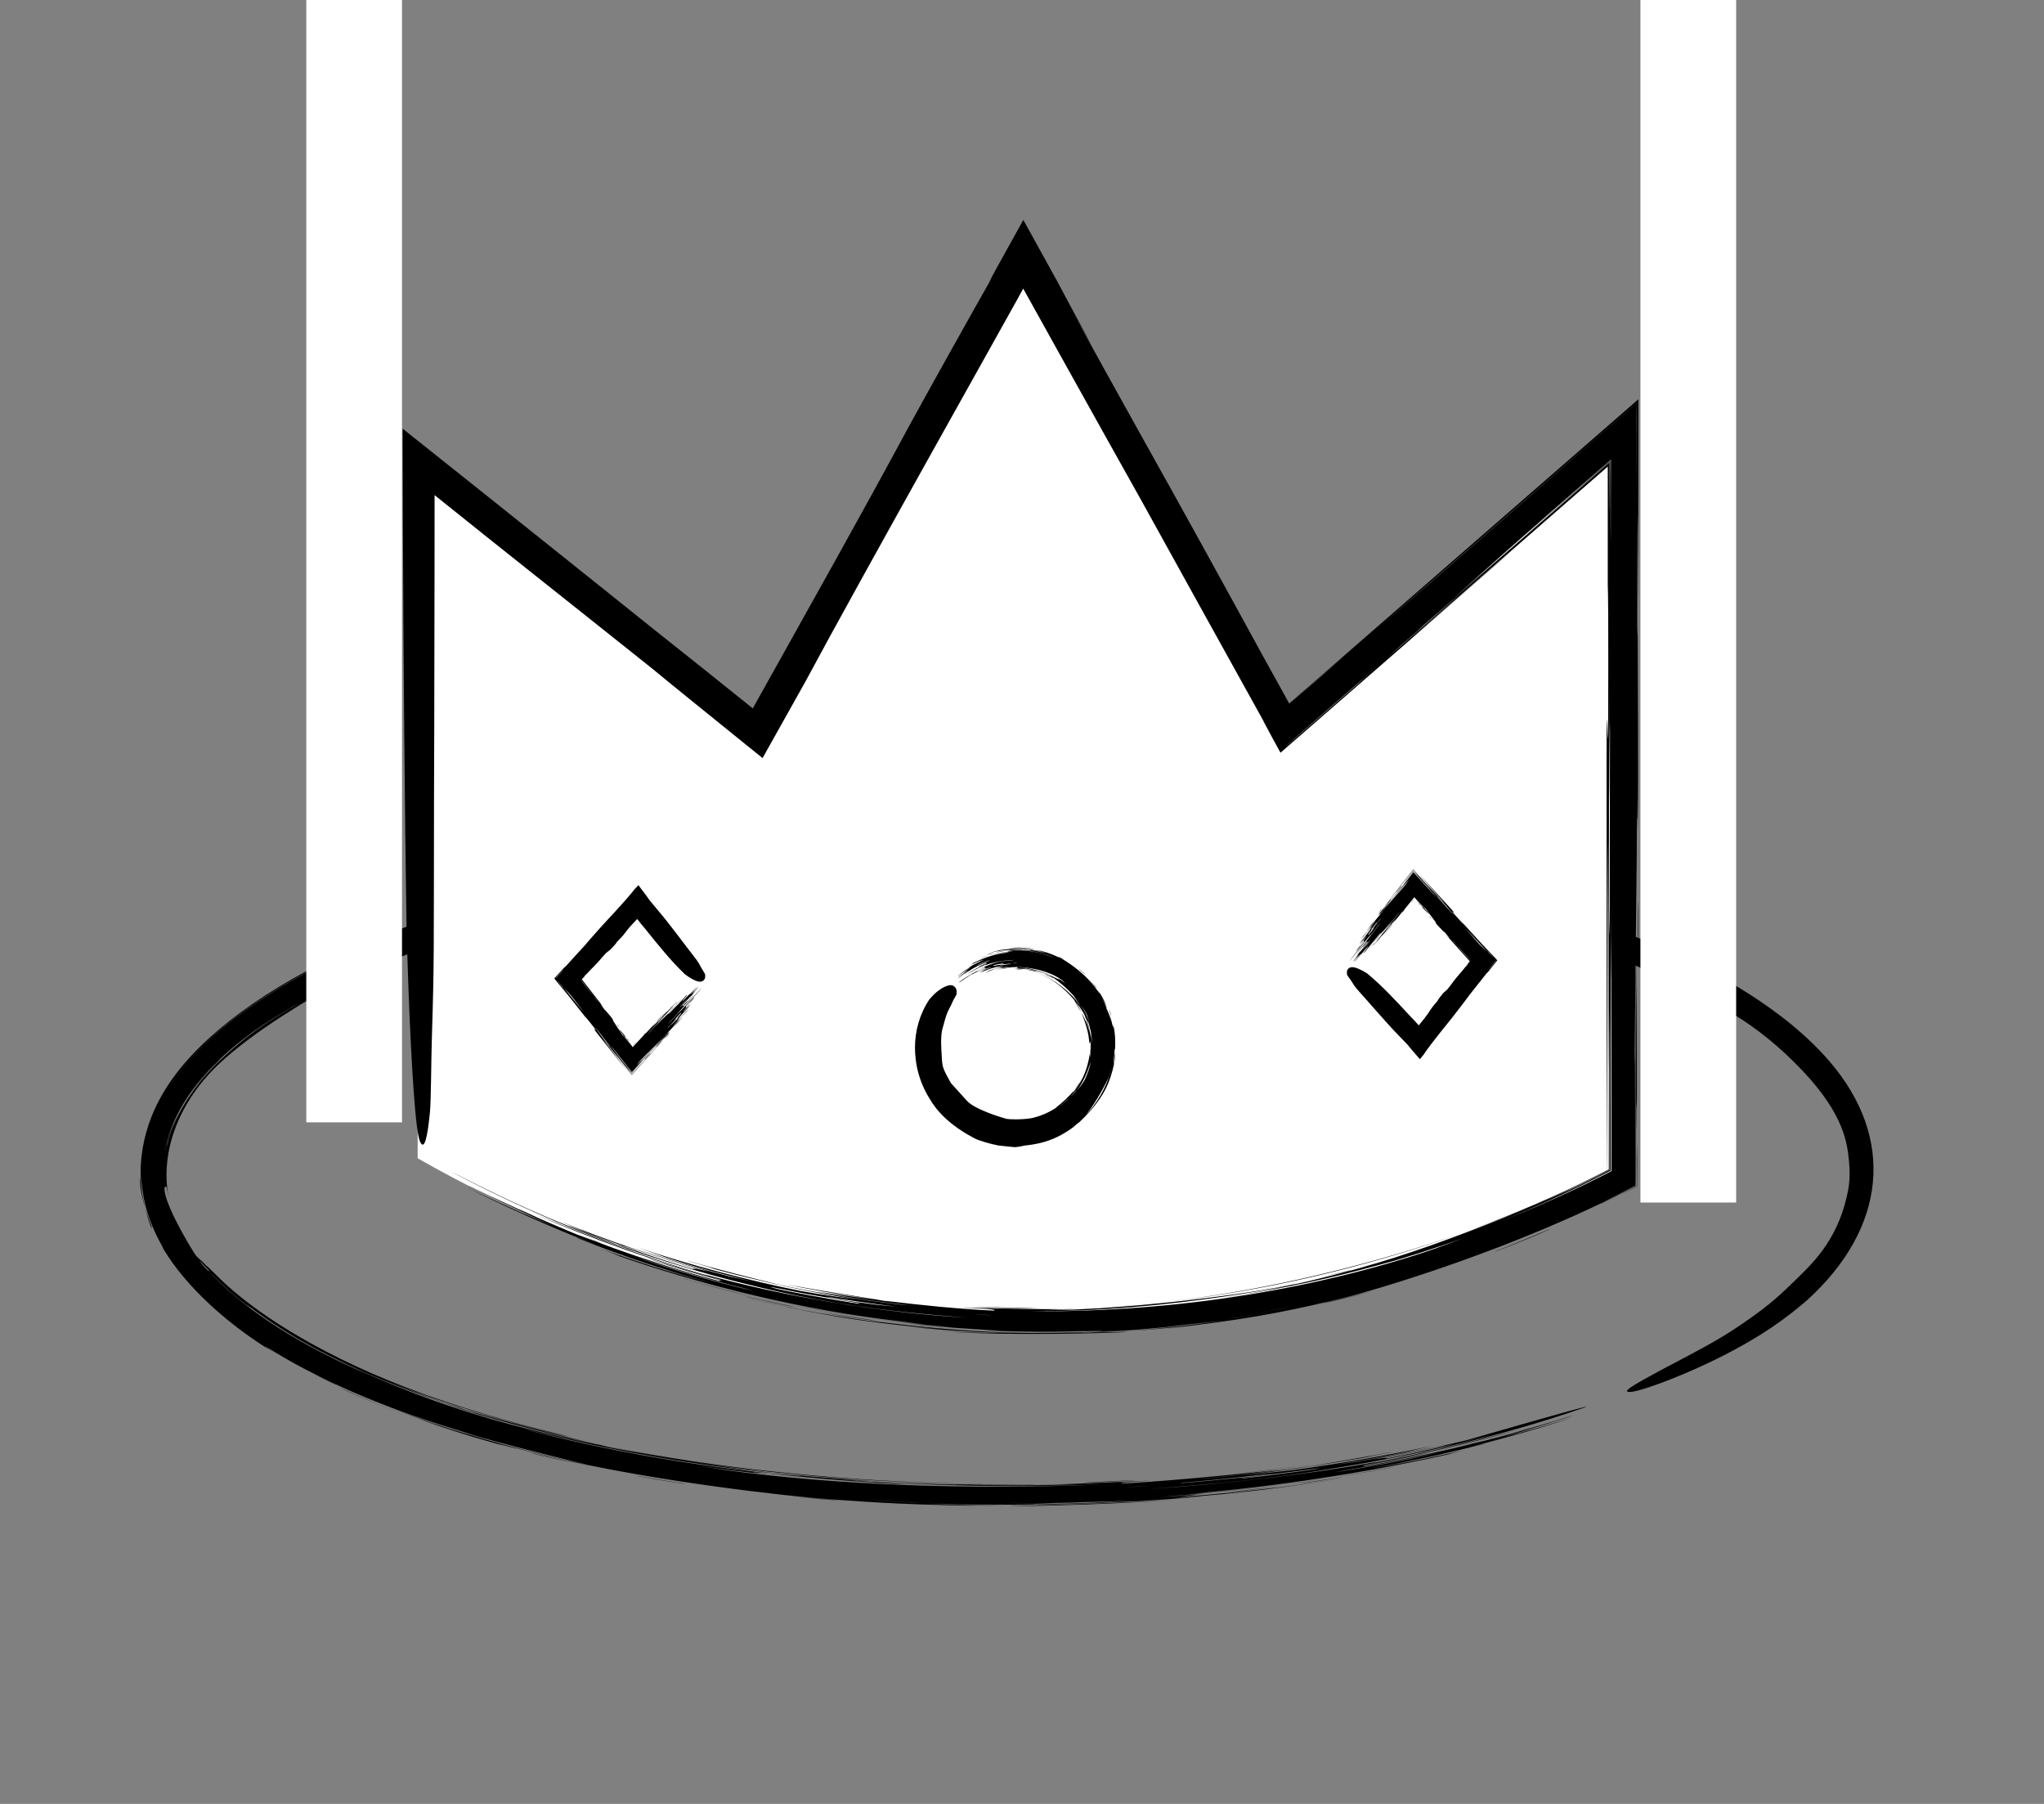 <?xml version="1.0" encoding="UTF-8" standalone="no"?>
<svg
   xmlns:dc="http://purl.org/dc/elements/1.1/"
   xmlns:cc="http://creativecommons.org/ns#"
   xmlns:rdf="http://www.w3.org/1999/02/22-rdf-syntax-ns#"
   xmlns:svg="http://www.w3.org/2000/svg"
   xmlns="http://www.w3.org/2000/svg"
   id="svg4292"
   version="1.1"
   viewBox="0 0 170 150"
   height="150pt"
   width="170pt">
  <rect x="0" y="0" width="170" height="150" fill="#808080" stroke="none"/>
  <defs
     id="defs4294">
    <clipPath
       id="clip1">
      <path
         id="path4297"
         d="m 49,521 14,0 0,17 -14,0 z m 0,0" />
    </clipPath>
    <clipPath
       id="clip2">
      <path
         id="path4300"
         d="m 63.906,538.617 -15.684,-0.547 0.633,-18.16 15.688,0.551 z m 0,0" />
    </clipPath>
    <clipPath
       id="clip3">
      <path
         id="path4303"
         d="m 115,519 14,0 0,17 -14,0 z m 0,0" />
    </clipPath>
    <clipPath
       id="clip4">
      <path
         id="path4306"
         d="m 113.223,518.961 15.684,-0.551 0.637,18.16 -15.688,0.547 z m 0,0" />
    </clipPath>
  </defs>
  <g
     transform="translate(-3.565,-447.674)"
     id="surface188063">
    <path
       id="path4311"
       d="m 111.598,571.043 c 0.68,-0.074 3.578,-0.508 3.602,-0.543 -1.074,0.176 -3.398,0.488 -3.602,0.543 z m -5.941,0.719 c 1.09,-0.086 3.453,-0.371 4.195,-0.484 -1.25,0.164 -3.805,0.418 -4.195,0.484 z m 9.035,-1.254 c 1.543,-0.25 4.348,-0.73 5.023,-0.891 -1.5,0.297 -4.328,0.754 -5.023,0.891 z m -82.98,-7.477 c 0.816,0.398 4.645,1.992 4.656,1.961 -1.457,-0.555 -4.395,-1.871 -4.656,-1.961 z m 15.781,5.402 c 0.961,0.27 3.125,0.766 3.82,0.902 -1.164,-0.254 -3.465,-0.84 -3.82,-0.902 z m 8.918,1.957 c 2.145,0.387 4.488,0.746 4.055,0.645 -0.703,-0.078 -3.82,-0.641 -4.055,-0.645 z m 56.219,-0.938 c -2.324,0.348 -4.047,0.527 -5.656,0.703 -8.066,0.887 4.121,-0.426 5.656,-0.703 z m -39.391,2.973 c -1.648,-0.129 -2.953,-0.242 -3.742,-0.305 1.516,0.148 3.648,0.332 3.742,0.305 z m 14.359,0.5 c 0.371,0.019 8.941,-0.152 13.617,-0.527 -3.977,0.293 -13.988,0.508 -13.617,0.527 z m 5.59,-1.816 c -5.488,0.195 -14.293,-0.039 -18.242,-0.289 -3.918,-0.254 7.039,0.641 17.172,0.379 10.16,-0.262 1.789,-0.078 5.898,-0.324 4.082,-0.25 -3.934,0.195 -8.051,0.27 -4.09,0.074 2.73,-0.043 3.223,-0.035 z m 0.242,-0.129 c 1.992,-0.062 3.699,-0.156 4.824,-0.242 -2.039,0.109 -4,0.172 -4.824,0.242 z m 45.746,-7.559 c 0.977,-0.035 7.105,-2.262 11.605,-5.277 1.117,-0.754 2.137,-1.531 3.078,-2.352 6.594,-5.988 7.371,-13.453 1.875,-19.855 -1.09,-1.266 -2.402,-2.496 -3.996,-3.723 -2.391,-1.84 -5.328,-3.586 -8.82,-5.211 -1.746,-0.816 -4.145,-1.781 -5.312,-2.219 -1.168,-0.438 -2.367,-0.859 -3.594,-1.258 -1.625,-0.535 -3.297,-1.035 -5.066,-1.516 -6.195,-1.727 -12.652,-2.887 -19.527,-3.734 -3.438,-0.426 -7,-0.766 -10.688,-1.035 -1.848,-0.137 -9.82,-0.371 -12.648,-0.324 2.734,-0.09 -10.344,0.316 -9.758,0.281 -1.445,0.113 -2.949,0.234 -4.441,0.367 -1.496,0.133 0.391,-0.023 2.293,-0.152 -1.684,0.137 -3.359,0.285 -5.055,0.457 -1.777,0.176 -3.543,0.375 -5.34,0.613 -5.855,0.746 -11.902,1.945 -16.797,3.254 -1.672,0.438 -3.676,0.996 -5.82,1.688 -1.07,0.344 -2.18,0.723 -3.301,1.133 -1.121,0.406 -3.051,1.148 -4.863,1.949 -7.254,3.207 -12.605,7.227 -15.277,11.125 -2.676,3.898 -2.707,7.613 -2.23,9.84 0.477,2.227 0.996,3.055 0.508,1.715 -1.102,-3.031 -0.727,-3.812 -0.707,-3.586 0.023,0.23 0.145,1.43 0.352,2.246 0.234,0.957 0.688,2.23 1.504,3.613 -0.035,-0.035 -0.109,-0.133 -0.23,-0.34 1.445,2.641 4.688,6.23 9.867,9.289 -0.957,-0.582 -2.09,-1.34 -2.477,-1.633 2.312,1.621 0.441,0.316 2.129,1.336 2.344,1.43 4.438,2.41 5.004,2.676 0.562,0.262 -0.555,-0.16 -3.445,-1.781 2.695,1.496 5.273,2.633 8.078,3.703 1.402,0.535 1.969,0.723 2.875,1.027 0.902,0.301 1.863,0.609 2.938,0.938 1.625,0.516 0.738,0.234 0.25,0.098 2.844,0.906 9.84,2.59 10.504,2.75 0.336,0.078 -4.539,-0.949 -8.719,-2.164 -4.18,-1.215 -7.691,-2.57 -6.148,-1.992 1.254,0.469 3.957,1.355 5.004,1.688 -2.336,-0.707 -4.441,-1.426 -6.77,-2.32 2.52,0.992 4,1.469 5.234,1.875 -1.543,-0.496 -2.566,-0.859 -3.008,-1.004 2.164,0.781 3.848,1.336 6.629,2.117 1.238,0.336 -1.066,-0.301 1.594,0.406 0.484,0.109 -1.742,-0.484 -1.578,-0.457 2.125,0.59 6.527,1.633 7.645,1.863 1.09,0.219 -2.711,-0.605 -2.789,-0.637 8.562,2.008 19.359,3.184 22.715,3.445 3.383,0.266 0.211,0.012 -1.219,-0.121 3.922,0.332 6.914,0.52 11.652,0.629 3.039,0.07 1.828,0.031 0.684,0 0.805,0.012 1.52,0.016 1.984,0.019 0.34,0 1.211,0 1.801,-0.004 -1.863,-0.008 -5.336,-0.07 -6.848,-0.137 2.781,0.078 9.422,0.121 11.836,0.031 -3.84,0.082 -7.977,0.078 -12.27,-0.102 8.371,0.312 17.051,0.074 23.664,-0.578 -1.184,0.102 -1.707,0.121 -2.684,0.18 2.535,-0.168 6.258,-0.516 8.457,-0.828 1.219,-0.156 3.617,-0.488 5.969,-0.875 -4.121,0.656 -6.977,0.98 -9.965,1.289 0.062,-0.012 0.332,-0.043 0.844,-0.102 -6.691,0.648 -10.641,0.891 -15.535,0.996 -0.375,0.004 -0.754,0.008 -1.145,0.012 -1.582,-0.012 3.992,-0.109 4.547,-0.152 -7.227,0.25 -15.148,-0.016 -18.668,-0.273 8.52,0.531 16.195,0.438 22.609,0.035 -1.66,0.062 -8.148,0.305 -11.246,0.277 14.098,0 15.434,-0.633 16.555,-0.734 -1.062,0.09 -2.129,0.168 -3.23,0.242 0.273,-0.027 0.543,-0.051 0.824,-0.078 6.102,-0.453 13.016,-1.465 12.664,-1.422 -0.266,0.031 -5.637,0.832 -11.508,1.305 0.609,-0.062 1.223,-0.133 1.848,-0.203 6.844,-0.629 14.34,-1.855 20.516,-3.27 -1.016,0.203 -0.492,0.094 0.781,-0.23 -1.934,0.441 -4.742,1.039 -6.906,1.422 0.738,-0.148 2.062,-0.402 2.48,-0.5 -1.066,0.207 -2.77,0.527 -3.316,0.602 3.055,-0.555 6.258,-1.238 9.277,-2.016 0.605,-0.188 -1.32,0.32 -1.164,0.262 2.887,-0.715 6.754,-1.836 8.672,-2.512 -2.23,0.723 -6.82,2.027 -8.305,2.375 0.957,-0.246 1.902,-0.5 2.863,-0.773 1.914,-0.531 2.812,-0.801 0.672,-0.211 -1.148,0.312 -1.129,0.301 -0.84,0.219 1.309,-0.379 5.699,-1.746 5.562,-1.75 -1.086,0.363 -5.547,1.688 -6.719,1.965 0.863,-0.262 3.18,-0.898 3.402,-0.996 -4.941,1.477 -4.875,1.328 -6.172,1.656 0.57,-0.129 2.043,-0.504 1.996,-0.473 -3.172,0.809 -6.473,1.508 -9.98,2.113 0.312,-0.078 0.191,-0.086 -0.125,-0.047 1.488,-0.262 3.031,-0.539 5.715,-1.113 -0.73,0.109 -3.203,0.629 -5.551,1.051 0.019,-0.008 0.039,-0.019 0.055,-0.031 3.805,-0.66 9.379,-1.922 12.895,-2.945 -1.609,0.445 -7.746,1.98 -12.188,2.781 0.141,-0.031 0.277,-0.066 0.422,-0.102 -5.562,1.023 -12.426,1.836 -19.141,2.277 3.234,-0.258 6.996,-0.535 11.043,-1.066 1.859,-0.242 3.555,-0.504 5.309,-0.809 2.508,-0.402 7.406,-1.312 11.621,-2.387 4.211,-1.078 7.73,-2.285 8.445,-2.547 1.566,-0.57 -11.887,3.332 -11.969,3.34 -0.086,0.004 6.453,-1.621 3.395,-0.84 -1.598,0.41 -5.168,1.234 -7.848,1.742 -0.098,-0.008 -0.195,-0.016 -0.297,-0.023 2.344,-0.441 5.027,-1.051 5.145,-1.027 1.117,-0.262 3.422,-0.812 3.758,-0.93 -0.371,0.094 -0.93,0.238 -0.93,0.227 0.531,-0.137 1.297,-0.332 1.371,-0.367 -2.629,0.695 -6.406,1.535 -9.488,2.105 -0.266,0.039 -0.527,0.074 -0.801,0.109 0.055,-0.016 2.465,-0.465 4.477,-0.902 2.121,-0.465 -2.273,0.492 -5.91,1.113 -0.578,0.082 -1.16,0.164 -1.762,0.246 1.273,-0.199 2.734,-0.445 4.426,-0.766 1.969,-0.391 1.91,-0.406 3.824,-0.844 -3.539,0.77 -8,1.539 -11.664,2.043 -1.34,0.152 -2.691,0.293 -4.094,0.422 3.098,-0.348 5.895,-0.773 7.539,-1.051 1.324,-0.207 2.691,-0.445 3.172,-0.547 -1.223,0.207 1.941,-0.379 1.457,-0.32 -1.707,0.355 -5.211,0.918 -6.484,1.148 -2.797,0.402 -5.914,0.766 -8.711,1.023 -0.359,0.027 -0.715,0.055 -1.086,0.082 2.383,-0.207 4.625,-0.445 7.098,-0.777 -1.125,0.098 -8.043,0.855 -13.176,1.145 -10.445,0.496 -21.273,0.297 -31.383,-0.926 -0.414,-0.051 -1.004,-0.129 -1.648,-0.223 -0.727,-0.109 -1.445,-0.223 -2.188,-0.344 2.383,0.348 4.547,0.605 6.336,0.789 -7.211,-0.812 10.465,0.789 11.629,0.805 -6,-0.277 -14.574,-1.008 -22.754,-2.496 -4.09,-0.746 -8.07,-1.664 -11.645,-2.68 -3.57,-1.012 -6.109,-1.805 -10.332,-3.598 2.031,0.855 3.125,1.234 3.309,1.301 0.188,0.062 -0.039,0.016 -2.281,-0.895 -1.215,-0.496 -2.371,-1.004 -3.496,-1.535 7.977,3.734 13.02,4.902 19.102,6.273 6.086,1.371 12.277,2.273 17.77,2.789 -6.52,-0.66 -15.891,-2.367 -18.348,-2.973 1.734,0.395 4.324,0.918 4.691,0.973 -3.133,-0.633 -13.016,-3.168 -15.66,-4.117 6.5,2.23 15.172,4.246 23.941,5.418 8.77,1.168 17.484,1.508 23.566,1.477 -9.203,0.016 -20.039,-0.762 -29.723,-2.465 -9.684,-1.699 -17.141,-3.562 -25.844,-7.738 3.016,1.465 3.16,1.469 1.48,0.73 -5.668,-2.543 -9.859,-5.383 -12.574,-8.391 -0.539,-0.613 -0.465,-0.406 1.023,1.027 1.227,1.18 2.137,1.859 2.645,2.219 -1.035,-0.789 -10.227,-10.039 -3.055,-2.688 1.789,1.836 4.59,3.969 8.176,5.91 1.793,0.969 3.762,1.891 5.773,2.723 2.008,0.828 3.246,1.262 4.289,1.625 4.168,1.445 5.984,2 1.027,0.328 -4.961,-1.672 -10.812,-4.527 -12.641,-5.621 -1.828,-1.094 -1.578,-0.809 1.91,1.043 0.875,0.465 2.035,1.051 3.461,1.691 1.426,0.641 3.539,1.484 4.641,1.891 2.199,0.812 4.707,1.617 6.941,2.25 4.473,1.266 7.707,1.938 4.551,1.172 -1.57,-0.383 -3.547,-0.898 -5.668,-1.535 -1.062,-0.316 -2.16,-0.668 -3.266,-1.043 -1.102,-0.371 -1.609,-0.539 -3.465,-1.254 -7.418,-2.871 -12.543,-6.32 -15.152,-8.848 -2.617,-2.535 -1.605,-1.668 -1.125,-1.082 0.484,0.582 -0.082,0.867 -2.156,-2.91 -2.078,-3.781 -1.328,-4.074 -1.25,-3.633 0.074,0.441 0.387,1.637 0.203,0.922 -0.57,-2.258 -0.312,-6.414 3.273,-10.391 2.523,-2.785 7.992,-6.227 11.391,-7.82 -0.113,0.066 -4.047,2.016 -6.469,3.668 -2.418,1.656 -3.855,2.93 -1.754,1.301 2.574,-2.02 6.047,-4.016 9.949,-5.727 3.906,-1.715 6.195,-2.422 8.145,-3.043 3.895,-1.242 5.898,-1.734 3.215,-1 7.207,-2.027 13.172,-3.012 18.289,-3.711 7.965,-1.031 17.691,-1.418 18.762,-1.438 0.629,-0.008 6.664,-0.195 13.551,0.117 6.883,0.312 14.473,1.215 18.477,1.91 0.605,0.09 14.309,3 15.422,3.277 3.043,0.887 5.082,1.609 6.68,2.211 1.594,0.598 4.117,1.637 5.852,2.465 3.473,1.656 7.191,3.348 11.164,7.598 3.32,3.551 3.609,5.867 3.758,7.426 0.145,1.562 -0.066,2.395 -0.203,2.988 -0.863,3.715 -2.953,5.617 -4.383,7.004 -1.426,1.391 -2.453,2.316 -5.234,4.137 -1.68,1.098 -4.77,2.656 -5.871,3.25 -2.199,1.188 -3.359,1.848 -2.48,1.789 z m -23.828,6.527 c 2.109,-0.328 5.844,-1.047 7.965,-1.504 -2.414,0.57 -5.492,1.164 -8.715,1.652 0.25,-0.047 0.496,-0.098 0.75,-0.148 z m -16.879,1.312 c 1.496,-0.09 3.289,-0.191 4.949,-0.344 1.566,-0.141 3.191,-0.289 5.531,-0.59 -0.211,0.008 -4.078,0.434 -7.137,0.68 -0.004,-0.012 -0.004,-0.019 -0.004,-0.031 1.484,-0.129 3.23,-0.293 5.289,-0.52 0.699,-0.074 1.395,-0.152 2.109,-0.238 0.062,0.012 -1.035,0.156 -1.449,0.199 0.535,-0.035 2.355,-0.227 4.664,-0.551 0.281,-0.035 0.559,-0.07 0.848,-0.105 0.324,-0.023 -1.418,0.254 0.527,-0.043 -1.359,0.234 -4.949,0.691 -7.223,0.941 2.535,-0.332 -7.121,0.602 -9.539,0.703 0.473,-0.031 0.945,-0.066 1.434,-0.102 z m -18.922,1.371 c -1.332,-0.055 -2.664,-0.129 -4.031,-0.215 1.965,0.121 3.477,0.188 4.867,0.238 -0.277,-0.008 -0.551,-0.016 -0.836,-0.023 z M 37.215,524.898 c -0.781,0.301 -2.512,0.98 -4.008,1.645 -1.496,0.664 -3.004,1.395 -4.441,2.172 -2.879,1.555 -5.434,3.305 -7.352,5.004 -3.832,3.391 -5.047,6.551 -5.18,6.945 -0.484,1.195 -0.781,2.414 -0.867,3.68 0.258,-3.992 2.785,-8 6.906,-11.379 2.062,-1.691 4.504,-3.238 7.125,-4.613 2.621,-1.371 6.246,-2.863 7.816,-3.453 z m -19.707,17.867 c -0.105,0.402 -0.117,0.238 0.195,-0.738 0.836,-2.594 2.648,-4.684 3.617,-5.695 0.969,-1.008 0.812,-0.969 -0.645,0.672 -1.242,1.398 -2.617,3.641 -3.109,5.293 -0.492,1.652 -0.461,2.727 -0.379,1.832 0.234,-2.375 1.344,-4.785 3.547,-7.242 1.699,-1.875 3.957,-3.645 6.852,-5.355 -6.207,3.766 -9.223,7.734 -10.078,11.234 z m 13.871,-13.25 c -2.598,1.285 -5.289,2.887 -7.434,4.566 1.855,-1.461 4.098,-2.887 6.836,-4.281 0.195,-0.094 0.395,-0.188 0.598,-0.285 z m 3.543,-1.57 c -5.918,2.496 -10.348,5.266 -5.395,2.559 1.113,-0.605 2.301,-1.203 3.609,-1.801 0.574,-0.254 1.164,-0.504 1.785,-0.758 z m 3.301,-1.281 c -0.051,0.008 -0.691,0.203 -2.699,1.027 4.09,-1.684 8.621,-3.02 8.375,-2.922 -1.824,0.551 -3.77,1.188 -5.676,1.895 z m 3.273,-3.293 c -1.777,0.559 -3.305,1.059 -0.512,0.145 1.062,-0.348 2.148,-0.684 3.281,-1.012 -0.926,0.277 -1.844,0.562 -2.77,0.867 z m 34.914,47.473 c -0.914,-0.055 -4.367,-0.301 -6.348,-0.48 -0.219,0.07 7.625,0.59 6.348,0.48 z M 89.5,571.117 c -0.891,0.012 -4.395,0.012 -6.449,-0.027 -0.219,0.086 7.742,0.051 6.449,0.027 z m 25.004,-49.836 c -0.012,0 -0.019,0 -0.031,-0.004 0.012,0.004 0.019,0.004 0.031,0.004 z m 0,0"
       style="fill:#000000;fill-opacity:1;fill-rule:nonzero;stroke:none" />
    <path
       id="path4313"
       d="m 38.301,543.988 0,-58.07 28.266,22.668 22.102,-39.703 21.766,39.273 28.145,-24.531 0,62.035 c -15.141,8.004 -32.027,12.145 -49.152,12.055 -17.941,-0.094 -35.551,-4.824 -51.125,-13.727 z m 0,0"
       style="fill:#ffffff;fill-opacity:1;fill-rule:nonzero;stroke:none" />
    <path
       id="path4315"
       d="m 69.793,556.398 c -0.789,-0.137 -4.164,-0.879 -4.195,-0.93 1.254,0.309 3.957,0.848 4.195,0.93 z m 6.875,1.133 c -1.25,-0.133 -3.984,-0.574 -4.848,-0.754 1.449,0.266 4.391,0.66 4.848,0.754 z m -10.488,-2.012 c -1.801,-0.43 -5.102,-1.305 -5.898,-1.574 1.77,0.535 5.086,1.352 5.898,1.574 z m 73.625,-32.891 c 0.019,0.836 0.027,4.461 -0.016,4.473 0.008,-1.32 -0.019,-4.203 0.016,-4.473 z m -0.094,20.211 c 0.016,0.848 0.016,2.316 0.008,3.508 -0.59,0.305 -1.102,0.566 -1.395,0.707 0.379,-0.195 0.863,-0.449 1.375,-0.723 -0.008,-1.488 -0.012,-3.164 0.012,-3.492 z m -7.133,7.008 c -2.426,1.07 -5.062,2.086 -4.602,1.863 0.816,-0.281 4.301,-1.781 4.602,-1.863 z m -64.176,4.508 c 2.66,0.586 4.609,0.879 6.43,1.152 9.133,1.363 -4.668,-0.707 -6.43,-1.152 z m 45.191,1.691 c 1.852,-0.43 3.316,-0.812 4.215,-1.035 -1.699,0.465 -4.082,1.047 -4.215,1.035 z m -16.18,2.387 c -0.414,0.051 -10.184,0.375 -15.566,-0.07 4.566,0.348 15.977,0.016 15.566,0.07 z m -7.09,-1.812 c 6.145,0.012 15.84,-1.156 20.188,-2.023 4.316,-0.859 -7.652,1.922 -18.965,2.086 -11.344,0.164 -2.023,0.031 -6.637,-0.211 -4.582,-0.246 4.41,0.188 8.992,0.031 4.551,-0.152 -3.039,0.086 -3.578,0.117 z m -0.316,-0.141 c -2.223,0 -4.141,-0.082 -5.406,-0.168 2.281,0.105 4.465,0.113 5.406,0.168 z M 38.516,542.645 c -0.402,-0.789 -0.73,-6.328 -0.969,-12.488 -0.051,-1.547 -0.105,-3.098 -0.16,-4.699 -0.176,-11.402 -0.266,-22.895 -0.312,-34.371 -0.004,-2.273 -0.012,-4.547 -0.02,-6.891 0,-0.293 -0.004,-0.586 -0.004,-0.879 5.145,4.09 10.332,8.234 15.551,12.41 1.805,1.445 3.613,2.895 5.473,4.383 2.73,2.164 5.422,4.316 8.098,6.469 2.281,-4.094 4.551,-8.129 6.844,-12.258 1.977,-3.555 3.984,-7.195 6.039,-11 1.027,-1.906 5.449,-9.832 7.016,-12.574 -0.812,1.363 0.891,-1.719 2.602,-4.785 1.477,2.66 2.953,5.348 2.805,5.078 0.801,1.512 1.641,3.062 2.477,4.59 0.84,1.531 -0.223,-0.355 -1.285,-2.25 0.941,1.73 1.883,3.445 2.84,5.176 1.004,1.805 2.008,3.613 3.043,5.477 3.375,6.016 6.996,12.605 10.117,18.316 0.629,1.137 1.34,2.422 2.117,3.82 7.898,-6.883 19.988,-17.41 29.043,-25.293 -0.008,11.699 -0.019,19.691 -0.027,15.609 -0.023,-10.211 -0.055,-4.883 -0.062,-2.137 0,1.613 -0.004,3.773 -0.008,6.188 0.016,-0.094 0.027,-0.297 0.035,-0.672 0.012,4.559 0.059,10.953 0.016,17.285 -0.008,-1.164 -0.008,-2.664 -0.027,-3.195 0,3.18 -0.043,0.691 -0.059,2.777 -0.012,5.801 -0.023,8.574 -0.019,1.871 -0.039,6.242 -0.102,10.215 -0.156,16.34 0.008,2.316 0.004,1.047 0.023,0.363 0.016,2.676 0.016,7.629 0.019,10.949 -1.48,0.785 -2.586,1.348 -2.84,1.48 -0.176,0.098 1.023,-0.492 2.871,-1.465 0.004,-6.684 0,-20.832 0.023,-17.312 0.012,1.887 0.004,5.812 0.019,7.305 0.004,-3.309 0.004,-7.383 0.019,-9.496 0.008,2.293 0.008,5.531 0.019,7.316 0,-2.219 0.008,-3.75 0.023,-4.41 0,3.246 0.008,5.691 0.004,9.555 -0.012,1.711 -0.035,-1.465 -0.035,2.176 -0.019,0.648 -0.008,-2.406 -0.027,-2.191 -0.008,1.824 -0.008,4.766 -0.012,7.082 -1.223,0.648 -2.25,1.168 -2.734,1.406 -1.012,0.492 1.645,-0.84 2.723,-1.414 -0.004,-0.293 -0.004,-0.488 -0.008,-0.512 0,0.168 0,0.34 0,0.508 -9.703,5.113 -21.43,8.656 -25.141,9.535 -3.797,0.902 -0.242,0.062 1.352,-0.355 -4.402,1.105 -7.75,1.785 -13.094,2.434 -3.422,0.414 -2.066,0.23 -0.777,0.07 -0.91,0.102 -1.719,0.176 -2.246,0.223 -0.387,0.031 -1.371,0.113 -2.039,0.156 2.102,-0.164 6.02,-0.605 7.711,-0.871 -3.137,0.441 -10.633,1.066 -13.395,1.086 4.363,-0.105 9.035,-0.465 13.848,-1.215 -9.406,1.418 -19.281,1.5 -26.91,0.613 1.359,0.141 1.953,0.164 3.07,0.238 -2.906,-0.203 -7.188,-0.719 -9.746,-1.207 -1.418,-0.25 -4.207,-0.793 -6.961,-1.469 4.828,1.156 8.121,1.668 11.566,2.121 -0.07,-0.019 -0.383,-0.066 -0.973,-0.152 7.699,0.984 12.242,1.137 17.809,0.961 0.426,-0.019 0.855,-0.039 1.297,-0.062 1.777,-0.125 -4.551,0.094 -5.191,0.066 8.242,0 17.117,-1.285 21.039,-2.125 -9.539,1.926 -18.215,2.328 -25.563,1.957 1.883,0.043 9.285,0.051 12.77,-0.242 -7.957,0.594 -12.395,0.223 -14.953,0.047 -2.555,-0.176 -3.277,-0.277 -3.922,-0.348 1.219,0.125 2.438,0.227 3.699,0.309 -0.312,-0.031 -0.629,-0.062 -0.949,-0.094 -6.984,-0.543 -15.02,-2.266 -14.609,-2.191 0.309,0.059 6.551,1.441 13.277,2.047 -0.703,-0.082 -1.406,-0.172 -2.129,-0.27 -7.848,-0.879 -16.562,-2.98 -23.973,-5.629 1.223,0.402 0.594,0.191 -0.934,-0.402 2.32,0.84 5.66,1.938 8.207,2.633 -0.871,-0.258 -2.434,-0.723 -2.93,-0.895 1.262,0.383 3.266,0.961 3.906,1.105 -3.586,-0.984 -7.383,-2.238 -11.035,-3.688 -0.73,-0.332 1.594,0.602 1.402,0.504 -3.473,-1.328 -8.23,-3.477 -10.637,-4.75 2.805,1.406 8.41,3.859 10.199,4.523 -1.152,-0.453 -2.297,-0.93 -3.465,-1.438 -2.332,-0.996 -3.438,-1.504 -0.82,-0.383 1.402,0.602 1.375,0.574 1.023,0.422 -1.586,-0.699 -7.039,-3.316 -6.859,-3.285 1.359,0.699 6.852,3.215 8.273,3.754 -1.047,-0.469 -3.879,-1.688 -4.148,-1.852 6.074,2.801 5.93,2.508 7.48,3.105 -0.684,-0.242 -2.457,-0.938 -2.398,-0.891 3.824,1.508 7.73,2.797 11.824,3.867 -0.367,-0.125 -0.23,-0.125 0.141,-0.047 -1.734,-0.457 -3.535,-0.949 -6.715,-2.004 0.863,0.23 3.785,1.176 6.52,1.914 -0.023,-0.016 -0.043,-0.027 -0.066,-0.043 -4.434,-1.168 -11.051,-3.496 -15.344,-5.418 1.965,0.855 9.336,3.723 14.52,5.148 -0.164,-0.055 -0.328,-0.113 -0.496,-0.168 6.5,1.82 14.332,3.164 21.941,3.621 -3.68,-0.277 -7.934,-0.664 -12.578,-1.52 -2.133,-0.395 -4.086,-0.832 -6.125,-1.352 -2.906,-0.703 -8.625,-2.344 -13.695,-4.359 -5.074,-2.016 -9.492,-4.332 -10.387,-4.824 -0.988,-0.539 2.504,1.363 6.387,3.09 3.883,1.73 8.16,3.23 8.211,3.242 0.102,0.016 -7.734,-3 -4.055,-1.539 1.918,0.762 6.16,2.281 9.297,3.195 0.113,0 0.227,-0.004 0.344,-0.004 -2.738,-0.785 -5.914,-1.902 -6.059,-1.891 -1.324,-0.477 -4.09,-1.523 -4.492,-1.723 0.445,0.18 1.117,0.449 1.121,0.434 -0.641,-0.254 -1.562,-0.625 -1.652,-0.684 3.176,1.309 7.652,2.867 11.25,3.891 0.305,0.074 0.613,0.145 0.93,0.215 -0.066,-0.023 -2.871,-0.82 -5.242,-1.617 -2.504,-0.844 2.688,0.922 6.902,2.008 0.668,0.156 1.34,0.305 2.031,0.453 -1.465,-0.344 -3.16,-0.773 -5.129,-1.352 -2.297,-0.688 -2.227,-0.699 -4.488,-1.492 4.176,1.414 9.336,2.777 13.531,3.605 1.527,0.27 3.062,0.504 4.648,0.707 -3.52,-0.535 -6.723,-1.246 -8.613,-1.715 -1.527,-0.359 -3.109,-0.777 -3.668,-0.953 1.414,0.375 -2.258,-0.668 -1.695,-0.543 1.988,0.621 6.023,1.609 7.492,1.977 3.199,0.688 6.742,1.262 9.902,1.625 0.402,0.043 0.805,0.078 1.223,0.117 -2.691,-0.281 -5.23,-0.645 -8.047,-1.176 1.273,0.176 9.102,1.355 14.863,1.594 11.707,0.379 23.672,-1.051 34.84,-4.559 0.457,-0.141 1.102,-0.355 1.809,-0.602 0.793,-0.285 1.578,-0.574 2.387,-0.887 -2.637,0.961 -5.027,1.699 -7.004,2.25 3.957,-1.152 1.129,-0.27 -2.891,0.746 -4.023,1.016 -9.297,1.902 -9.949,1.98 8.328,-1.309 21.062,-4.766 32.121,-10.531 -0.004,-7.027 -0.008,-13.82 -0.023,-19.348 -0.004,3.609 -0.012,4.77 -0.023,0.898 -0.004,-1.043 -0.008,-2.09 -0.012,-3.168 -0.019,7.215 -0.008,14.559 0,21.586 -7.184,3.742 -14.398,6.387 -20.781,8.059 7.16,-1.934 17.57,-6.422 20.293,-7.879 -1.949,1 -4.828,2.336 -5.254,2.5 1.176,-0.535 3.289,-1.508 5.652,-2.738 0,-4.992 0.012,-11.195 -0.016,-13.59 -0.008,4.242 -0.012,8.848 -0.012,13.578 -13.848,7.188 -30.484,10.703 -40.75,11.312 12.801,-0.816 28.07,-4.785 40.707,-11.348 0,-8.078 0.008,-15.68 0.027,-21.953 0.008,2.922 0.019,2.953 0.043,1.398 0.012,-5.242 0.019,-10.492 0.031,-15.902 -0.012,-1.078 -0.016,-0.707 -0.031,1.91 -0.012,2.148 -0.008,3.398 -0.027,4.105 -0.008,-1.438 -0.004,-18.105 -0.019,-4.844 -0.012,13.211 -0.039,36.086 -0.051,22.695 -0.016,-13.324 -0.047,-18.57 -0.059,-11.305 -0.012,5.801 -0.047,21.512 -0.062,23.812 -0.004,0.391 -0.008,0.422 -0.008,-0.004 0,-0.246 0,-0.664 -0.004,-1.27 -0.004,-7.652 -0.035,-23.777 -0.027,-32.887 0.012,-9.152 0.141,6.07 0.145,-7.453 0.004,-13.527 -0.047,-2.191 -0.043,-4.773 0,-2.797 0,-7.195 0,-11.973 -1.711,1.488 -3.484,3.035 -5.227,4.555 -3.875,3.391 -8.855,7.727 -11.371,9.949 0.164,-0.113 11.949,-10.406 7.281,-6.309 -6.895,6.012 -14.281,12.453 -17.902,15.598 -1.562,-2.832 -2.055,-3.746 -0.68,-1.312 -4.637,-8.352 -8.043,-14.508 -10.941,-19.75 -3.848,-6.852 -8.223,-14.742 -9.777,-17.531 -0.266,0.48 -0.449,0.812 -0.531,0.969 -0.68,1.254 -12.992,23.145 -17.582,31.707 -0.148,0.262 -1.734,3.098 -3.566,6.363 -3.898,-3.145 -8.496,-6.863 -9.156,-7.426 -10.5,-8.371 -10.848,-8.605 -18.121,-14.441 0,1.676 0,3.641 -0.004,6.023 -0.012,12.902 -0.039,16.828 -0.043,19.004 -0.027,13.617 0.023,13.551 -0.18,20.137 -0.062,2.008 -0.062,5.141 -0.164,6.191 -0.207,2.129 -0.469,3.133 -0.801,2.438 z m 26.855,12.129 c -2.457,-0.578 -6.84,-1.871 -9.367,-2.723 2.875,1.035 6.496,2.109 10.238,2.969 -0.289,-0.078 -0.578,-0.16 -0.871,-0.246 z m 19.172,2.176 c -1.684,-0.09 -3.703,-0.211 -5.586,-0.422 -1.777,-0.191 -3.621,-0.41 -6.293,-0.883 0.238,0.016 4.641,0.695 8.098,1.008 0,-0.012 -0.004,-0.023 -0.004,-0.035 -1.68,-0.168 -3.66,-0.395 -6,-0.742 -0.793,-0.117 -1.586,-0.242 -2.398,-0.379 -0.07,0.012 1.184,0.234 1.656,0.305 -0.609,-0.062 -2.676,-0.367 -5.324,-0.918 -0.32,-0.059 -0.645,-0.121 -0.973,-0.188 -0.371,-0.051 1.637,0.422 -0.605,-0.09 1.57,0.391 5.684,1.16 8.27,1.535 -2.895,-0.484 8.07,0.836 10.785,0.906 -0.535,-0.027 -1.074,-0.059 -1.625,-0.098 z m 21.871,0.293 c 1.496,-0.238 2.988,-0.508 4.516,-0.82 -2.199,0.445 -3.895,0.723 -5.461,0.953 0.312,-0.043 0.625,-0.086 0.945,-0.133 z m 11.371,-57.023 c 6.168,-5.266 18.434,-16.031 21.902,-19.027 -0.004,0.645 -0.008,1.078 -0.016,1.246 0.008,2.031 0.012,4.062 0.019,6.16 0,-2.453 0,-4.941 0.004,-7.426 -8.102,7.051 -16.16,14.059 -21.91,19.047 z m 19.652,-10.449 c 0.004,0.715 0.008,0.41 0.016,-1.348 0,-0.809 0.004,-1.59 0.008,-2.336 -6.027,5.219 -9.191,7.945 -5.055,4.34 1.359,-1.188 3.289,-2.867 5.105,-4.457 0.004,4.336 0.012,8.184 0.019,6.09 0.004,-2.047 0.008,-4.094 0.012,-6.152 -1.727,1.496 -3.465,3.008 -5.227,4.543 -2.609,2.289 -5.156,4.559 -7.758,6.887 4.484,-3.902 8.82,-7.676 12.883,-11.211 0,1.234 -0.004,2.449 -0.004,3.645 z m -16.012,10.379 c 1.98,-1.73 4.344,-3.797 6.73,-5.883 -2.066,1.797 -4.133,3.598 -6.262,5.449 -0.156,0.145 -0.309,0.285 -0.469,0.434 z m -2.562,2.293 c 4.027,-3.504 8.062,-7.031 4.016,-3.523 -0.91,0.793 -1.82,1.582 -2.758,2.395 -0.414,0.375 -0.828,0.746 -1.258,1.129 z m -2.492,2.203 c 0.059,-0.066 0.746,-0.684 2.09,-1.855 -2.734,2.379 -8.203,7.129 -7.961,6.957 1.824,-1.578 3.82,-3.316 5.871,-5.102 z m -3.254,-0.434 c 1.891,-1.652 3.539,-3.098 0.547,-0.508 -0.953,0.832 -1.91,1.66 -2.887,2.508 -0.117,-0.215 -0.238,-0.434 -0.355,-0.648 0.117,0.219 0.234,0.438 0.355,0.656 0.77,-0.664 1.547,-1.328 2.34,-2.008 z m -4.258,50.625 c 1.004,-0.184 4.797,-0.988 6.98,-1.539 0.305,0.031 -8.359,1.844 -6.98,1.539 z m -14.461,1.609 c 0.992,-0.039 4.871,-0.301 7.141,-0.543 0.293,0.074 -8.555,0.648 -7.141,0.543 z M 70.535,504.387 c 0.004,-0.008 0.012,-0.019 0.016,-0.027 -0.004,0.008 -0.012,0.019 -0.016,0.027 z m 0,0"
       style="fill:#000000;fill-opacity:1;fill-rule:nonzero;stroke:none" />
    <path
       id="path4317"
       d="M 29.039,441 37,441 l 0,100 -7.961,0 z m 0,0"
       style="fill:#ffffff;fill-opacity:1;fill-rule:nonzero;stroke:none" />
    <path
       id="path4319"
       d="m 140,447.668 7.961,0 0,100 -7.961,0 z m 0,0"
       style="fill:#ffffff;fill-opacity:1;fill-rule:nonzero;stroke:none" />
    <path
       id="path4321"
       d="m 86.18,526.926 c -0.102,0.008 -0.52,0.121 -0.512,0.152 0.152,-0.055 0.488,-0.117 0.512,-0.152 z m 0.844,-0.168 c -0.156,-0.004 -0.496,0.07 -0.598,0.113 0.18,-0.047 0.543,-0.078 0.598,-0.113 z m -1.266,0.367 c -0.215,0.07 -0.621,0.199 -0.707,0.262 0.211,-0.094 0.617,-0.207 0.707,-0.262 z m 10.227,5.031 c -0.012,-0.105 -0.16,-0.543 -0.191,-0.531 0.066,0.156 0.156,0.508 0.191,0.531 z m -1.184,-2.277 c -0.074,-0.152 -0.316,-0.445 -0.406,-0.523 0.133,0.148 0.352,0.488 0.406,0.523 z m -0.977,-1.188 c -0.262,-0.258 -0.555,-0.504 -0.523,-0.43 0.105,0.051 0.469,0.43 0.523,0.43 z m -7.457,-0.332 c 0.27,-0.086 0.477,-0.098 0.664,-0.125 0.945,-0.152 -0.5,0.023 -0.664,0.125 z m 5.23,-1.125 c 0.223,0.109 0.398,0.199 0.512,0.246 -0.199,-0.117 -0.48,-0.273 -0.512,-0.246 z m -1.996,-0.641 c -0.051,-0.031 -1.277,-0.191 -1.957,-0.137 0.578,-0.019 2.008,0.164 1.957,0.137 z m -0.973,1.598 c 0.629,0.035 1.609,0.328 2.043,0.508 0.426,0.18 -0.746,-0.426 -1.914,-0.555 -1.168,-0.129 -0.211,0.031 -0.684,0.039 -0.469,0.012 0.449,0.035 0.914,0.09 0.465,0.055 -0.305,-0.051 -0.359,-0.082 z m -0.039,0.117 c -0.223,-0.023 -0.418,-0.023 -0.547,-0.004 0.23,0.012 0.449,0.039 0.547,0.004 z m -5.754,1.328 c -0.309,-0.164 -0.988,0.156 -1.566,0.703 -0.141,0.141 -0.277,0.285 -0.41,0.441 -0.797,1.188 -1.207,2.621 -1.195,4.062 0.004,0.285 0.02,0.57 0.055,0.863 0.094,0.883 0.348,1.758 0.75,2.586 0.133,0.273 0.281,0.543 0.453,0.809 0.566,0.965 1.406,1.766 2.312,2.395 0.453,0.316 0.934,0.598 1.438,0.863 0.25,0.133 1.406,0.488 1.828,0.535 -0.414,-0.004 1.543,0.176 1.453,0.172 0.219,-0.023 0.445,-0.047 0.672,-0.07 0.227,-0.027 -0.062,-0.012 -0.348,-0.012 0.254,-0.019 0.504,-0.047 0.762,-0.082 0.27,-0.031 0.535,-0.074 0.809,-0.133 0.898,-0.172 1.824,-0.578 2.547,-1.066 1.012,-0.621 2.68,-2.32 3.336,-3.938 0.66,-1.617 0.629,-2.938 0.566,-2.375 -0.145,1.273 -0.121,0.609 -0.082,0.273 0.023,-0.199 0.047,-0.469 0.059,-0.766 0.012,0.008 0.023,0.031 0.027,0.078 0.035,-0.57 0.039,-1.383 -0.164,-2.148 0.027,0.145 0.059,0.332 0.051,0.402 -0.062,-0.395 -0.043,-0.078 -0.105,-0.328 -0.156,-0.707 -0.262,-1.035 -0.066,-0.223 -0.207,-0.75 -0.434,-1.199 -0.832,-1.863 -0.129,-0.258 -0.059,-0.117 -0.004,-0.047 -0.223,-0.465 -0.945,-1.426 -1.004,-1.523 -0.059,-0.098 1.598,2.77 1.398,2.219 -0.078,-0.223 -0.301,-0.668 -0.383,-0.84 0.207,0.367 0.41,0.84 0.516,1.082 -0.094,-0.27 -0.262,-0.645 -0.355,-0.852 0.129,0.254 0.207,0.43 0.25,0.5 -0.156,-0.379 -0.289,-0.66 -0.551,-1.082 -0.121,-0.184 0.086,0.168 -0.172,-0.223 -0.062,-0.062 0.156,0.262 0.129,0.246 -0.203,-0.316 -0.664,-0.922 -0.793,-1.059 -0.129,-0.137 0.293,0.359 0.293,0.379 -0.902,-1.168 -2.359,-2.094 -2.812,-2.312 -0.453,-0.223 -0.027,-0.012 0.156,0.098 -0.527,-0.27 -0.934,-0.445 -1.594,-0.629 -0.422,-0.117 -0.258,-0.062 -0.098,-0.012 -0.113,-0.027 -0.215,-0.047 -0.281,-0.062 -0.047,-0.008 -0.172,-0.031 -0.254,-0.043 0.262,0.062 0.742,0.188 0.949,0.27 -0.391,-0.109 -1.312,-0.328 -1.66,-0.34 0.543,0.078 1.121,0.195 1.699,0.406 -1.141,-0.375 -2.379,-0.547 -3.328,-0.398 0.172,-0.012 0.246,0.004 0.387,0.012 -0.363,-0.004 -0.906,0.039 -1.215,0.145 -0.176,0.039 -0.52,0.129 -0.859,0.242 0.602,-0.176 1.012,-0.242 1.438,-0.305 -0.008,0.004 -0.047,0.016 -0.117,0.031 0.961,-0.082 1.516,-0.137 2.203,-0.055 0.055,0.012 0.105,0.019 0.16,0.031 0.215,0.066 -0.562,-0.051 -0.641,-0.035 1.012,0.094 2.094,0.43 2.543,0.664 -1.129,-0.484 -2.199,-0.66 -3.102,-0.637 0.234,0.039 1.137,0.094 1.559,0.203 -1.934,-0.375 -2.145,-0.121 -2.305,-0.102 0.152,-0.008 0.301,-0.016 0.453,-0.016 -0.035,0.008 -0.074,0.016 -0.113,0.023 -0.852,0.039 -1.832,0.297 -1.781,0.297 0.043,-0.004 0.801,-0.211 1.621,-0.262 -0.086,0.019 -0.168,0.043 -0.254,0.066 -0.949,0.098 -1.984,0.465 -2.855,0.902 0.156,-0.047 0.078,-0.016 -0.09,0.098 0.277,-0.129 0.668,-0.312 0.973,-0.41 -0.098,0.047 -0.285,0.121 -0.336,0.16 0.148,-0.059 0.383,-0.152 0.465,-0.16 -0.414,0.164 -0.852,0.375 -1.262,0.629 -0.066,0.078 0.184,-0.098 0.172,-0.066 -0.387,0.23 -0.918,0.598 -1.156,0.84 0.312,-0.234 0.918,-0.672 1.129,-0.77 -0.125,0.082 -0.25,0.168 -0.371,0.262 -0.258,0.172 -0.371,0.262 -0.078,0.078 0.156,-0.098 0.156,-0.09 0.117,-0.062 -0.164,0.133 -0.746,0.582 -0.703,0.605 0.145,-0.125 0.734,-0.555 0.902,-0.625 -0.098,0.102 -0.41,0.293 -0.422,0.34 0.637,-0.484 0.641,-0.418 0.801,-0.531 -0.078,0.039 -0.27,0.156 -0.27,0.137 0.418,-0.25 0.859,-0.457 1.324,-0.617 -0.035,0.039 -0.008,0.059 0.039,0.059 -0.195,0.07 -0.398,0.152 -0.754,0.316 0.117,-0.004 0.438,-0.156 0.738,-0.277 0,0.008 0,0.016 0,0.023 -0.496,0.172 -1.223,0.555 -1.66,0.887 0.211,-0.137 1.008,-0.598 1.582,-0.82 -0.016,0.016 -0.031,0.031 -0.047,0.047 0.719,-0.281 1.613,-0.418 2.465,-0.441 -0.41,0.059 -0.891,0.051 -1.41,0.172 -0.238,0.055 -0.453,0.129 -0.672,0.219 -0.648,0.191 -2.395,1.289 -2.559,1.469 -0.184,0.191 1.52,-1.016 1.535,-1.012 0.02,0.008 -0.805,0.496 -0.418,0.258 0.199,-0.121 0.652,-0.363 0.992,-0.5 0.02,0.019 0.043,0.039 0.062,0.059 -0.293,0.117 -0.625,0.297 -0.664,0.258 -0.137,0.082 -0.438,0.23 -0.469,0.281 0.051,-0.027 0.117,-0.07 0.125,-0.062 -0.066,0.043 -0.164,0.098 -0.168,0.117 0.332,-0.203 0.812,-0.434 1.203,-0.586 0.035,0 0.074,0 0.109,-0.004 -0.004,0.008 -0.301,0.133 -0.551,0.258 -0.258,0.133 0.293,-0.125 0.742,-0.281 0.078,-0.012 0.152,-0.019 0.23,-0.031 -0.156,0.047 -0.34,0.105 -0.547,0.191 -0.238,0.113 -0.219,0.137 -0.445,0.266 0.438,-0.203 0.98,-0.395 1.43,-0.504 0.168,-0.016 0.336,-0.023 0.508,-0.023 -0.371,0.07 -0.703,0.176 -0.898,0.254 -0.16,0.047 -0.324,0.102 -0.379,0.141 0.152,-0.047 -0.227,0.105 -0.156,0.109 0.191,-0.109 0.617,-0.23 0.758,-0.312 0.336,-0.09 0.711,-0.152 1.043,-0.188 0.043,0 0.086,0 0.129,0.004 -0.281,0.023 -0.547,0.066 -0.84,0.145 0.145,0.016 0.957,-0.109 1.559,-0.117 1.215,0.074 2.488,0.301 3.57,1.023 0.043,0.027 0.102,0.078 0.168,0.133 0.066,0.066 0.133,0.133 0.203,0.203 -0.246,-0.195 -0.477,-0.344 -0.672,-0.457 0.746,0.508 -1.152,-0.543 -1.293,-0.555 1.316,0.523 3.445,2.5 3.934,4.047 -0.129,-0.367 -0.18,-0.48 -0.051,-0.082 0.035,0.105 0.066,0.215 0.098,0.328 -0.5,-1.566 -1.73,-3.059 -2.91,-3.676 0.676,0.406 1.586,1.285 1.762,1.574 -0.148,-0.184 -0.379,-0.445 -0.426,-0.469 0.27,0.324 1.066,1.434 1.195,1.801 -0.809,-1.727 -3.176,-3.34 -4.535,-3.551 2.039,0.391 4.281,2.695 4.824,4.406 -0.078,-0.301 -0.074,-0.309 -0.008,-0.156 0.176,0.531 0.281,1.086 0.316,1.66 -0.004,0.113 -0.004,0.074 -0.035,-0.199 -0.027,-0.227 -0.043,-0.359 -0.07,-0.43 0.012,0.156 0.129,1.914 0.035,0.516 -0.094,-1.395 -1.234,-3.605 -0.633,-2.309 0.598,1.297 0.559,1.883 0.359,1.145 -0.199,-0.738 -1.57,-2.809 -1.074,-2.133 0.492,0.676 1.09,2.281 1.164,3.223 0.078,0.945 0.195,-0.66 0.129,0.758 -0.066,1.422 -0.047,0.234 -0.082,0.504 -0.051,0.426 -0.23,1.203 -0.559,1.887 -0.238,0.48 -0.641,1.059 -0.883,1.32 0,-0.035 0.922,-1.391 0.574,-0.848 -0.812,1.359 -2.445,2.355 -1.809,1.973 -0.824,0.559 -1.508,0.781 -2.09,0.926 -0.922,0.168 -2,0.102 -2.117,0.074 -0.137,-0.027 -2.613,-0.738 -3.289,-1.484 -0.059,-0.043 -1.242,-1.379 -1.352,-1.488 -0.816,-1.457 -0.711,-1.285 -0.805,-2.867 -0.074,-1.324 0.121,-1.727 0.176,-1.945 0.352,-1.367 0.496,-1.297 0.777,-1.996 0.086,-0.211 0.305,-0.48 0.32,-0.629 0.027,-0.293 -0.035,-0.535 -0.293,-0.668 z m 2.953,-2.055 c -0.285,0.078 -0.781,0.289 -1.074,0.414 0.309,-0.191 0.73,-0.355 1.168,-0.473 -0.031,0.019 -0.062,0.039 -0.094,0.059 z m 2.238,0.188 c -0.184,0 -0.406,-0.019 -0.609,0.004 -0.195,0.019 -0.398,0.035 -0.684,0.109 0.027,0.012 0.508,-0.051 0.883,-0.078 0,0.008 0,0.019 0,0.027 -0.18,0.027 -0.391,0.055 -0.645,0.094 -0.086,0.012 -0.172,0.023 -0.258,0.039 -0.012,-0.016 0.121,-0.055 0.172,-0.059 -0.07,-0.016 -0.297,0.008 -0.586,0.074 -0.035,0.004 -0.07,0.008 -0.109,0.012 -0.047,-0.012 0.168,-0.09 -0.074,-0.016 0.164,-0.078 0.621,-0.156 0.902,-0.203 -0.309,0.105 0.887,-0.055 1.184,-0.019 -0.059,0.004 -0.117,0.008 -0.176,0.016 z m 2.656,-0.746 c 0.18,0.066 0.359,0.137 0.543,0.219 -0.262,-0.113 -0.469,-0.188 -0.66,-0.246 0.039,0.008 0.078,0.019 0.117,0.027 z m 3.105,13.469 c 0.859,-0.949 2.031,-3.211 2.043,-3.379 0.082,-0.242 0.152,-0.488 0.215,-0.742 -0.352,1.621 -1.355,3.215 -2.258,4.121 z m 0.348,-4.211 c 0.023,-0.074 0.023,-0.043 -0.027,0.137 -0.266,0.961 -0.578,1.492 -0.305,0.918 0.234,-0.496 0.543,-1.633 0.473,-1.293 -0.098,0.445 -0.242,0.887 -0.445,1.324 -0.172,0.328 -0.383,0.621 -0.629,0.902 0.461,-0.652 0.762,-1.34 0.934,-1.988 z m -1.242,2.312 c 0.184,-0.223 0.383,-0.492 0.559,-0.781 -0.148,0.254 -0.312,0.496 -0.508,0.738 -0.016,0.016 -0.035,0.027 -0.051,0.043 z m -0.273,0.25 c 0.398,-0.434 0.73,-0.898 0.387,-0.434 -0.078,0.105 -0.16,0.211 -0.25,0.312 -0.043,0.043 -0.09,0.082 -0.137,0.121 z m -0.27,0.246 c 0.016,0.004 0.094,-0.059 0.23,-0.199 -0.273,0.293 -0.887,0.797 -0.871,0.754 0.207,-0.156 0.426,-0.344 0.641,-0.555 z m 0.84,1.996 c 0.266,-0.207 0.496,-0.395 0.086,-0.047 -0.156,0.133 -0.316,0.258 -0.484,0.379 0.133,-0.105 0.266,-0.215 0.398,-0.332 z m -2.707,-12.391 c 0.102,0.039 0.469,0.215 0.68,0.32 0.066,-0.062 -0.801,-0.414 -0.68,-0.32 z m -1.449,-0.379 c 0.102,0.012 0.492,0.094 0.719,0.148 0.051,-0.078 -0.855,-0.211 -0.719,-0.148 z m -5.027,10.91 c 0.004,0.004 0.004,0.004 0.004,0.004 0,0 0,0 -0.004,-0.004 z m 0,0"
       style="fill:#000000;fill-opacity:1;fill-rule:nonzero;stroke:none" />
    <g
       style="clip-rule:nonzero"
       id="g4323"
       clip-path="url(#clip1)">
      <g
         style="clip-rule:nonzero"
         id="g4325"
         clip-path="url(#clip2)">
        <path
           id="path4327"
           d="m 59.715,531.246 c 0.035,-0.062 0.227,-0.277 0.242,-0.254 -0.074,0.074 -0.219,0.258 -0.242,0.254 z m -0.391,0.41 c 0.059,-0.098 0.219,-0.254 0.273,-0.289 -0.086,0.082 -0.242,0.281 -0.273,0.289 z m 0.625,-0.578 c 0.109,-0.105 0.289,-0.332 0.348,-0.367 -0.105,0.109 -0.289,0.336 -0.348,0.367 z M 54.875,532.855 c 0.039,0.031 0.191,0.215 0.184,0.246 -0.055,-0.074 -0.184,-0.207 -0.184,-0.246 z m 0.832,1.16 c 0.059,0.043 0.18,0.215 0.219,0.289 -0.066,-0.09 -0.203,-0.234 -0.219,-0.289 z m 0.504,0.582 c 0.137,-0.148 0.285,-0.309 0.258,-0.242 -0.047,0.016 -0.246,0.273 -0.258,0.242 z m 4.129,-2.336 c -0.184,0.188 -0.309,0.352 -0.43,0.484 -0.617,0.672 0.289,-0.398 0.43,-0.484 z m -3.078,1.305 c -0.102,0.113 -0.184,0.191 -0.23,0.227 0.094,-0.102 0.223,-0.258 0.23,-0.227 z m 0.875,-0.918 c 0.016,-0.047 0.535,-0.605 0.828,-0.895 -0.242,0.27 -0.848,0.938 -0.828,0.895 z m 0.742,1.234 c -0.41,0.422 -1.055,1.133 -1.352,1.441 -0.289,0.305 0.516,-0.602 1.258,-1.414 0.75,-0.812 0.148,-0.078 0.457,-0.402 0.309,-0.32 -0.285,0.352 -0.594,0.668 -0.305,0.316 0.199,-0.23 0.23,-0.293 z m 0.047,0.09 c 0.148,-0.164 0.277,-0.301 0.367,-0.379 -0.148,0.18 -0.293,0.352 -0.367,0.379 z m 3.027,-4.699 c -0.25,0.117 -0.699,-0.098 -1.117,-0.371 -0.098,-0.07 -0.195,-0.137 -0.297,-0.207 -0.609,-0.582 -1.176,-1.203 -1.719,-1.844 -0.105,-0.129 -0.215,-0.258 -0.324,-0.387 -0.328,-0.387 -0.656,-0.789 -0.98,-1.195 -0.109,-0.133 -0.219,-0.27 -0.328,-0.41 -0.215,-0.238 -0.422,-0.5 -0.625,-0.77 -0.172,0.18 -0.34,0.359 -0.516,0.551 -0.188,0.211 -0.375,0.434 -0.559,0.691 -0.094,0.129 -0.508,0.574 -0.664,0.715 0.168,-0.098 -0.52,0.621 -0.488,0.586 -0.09,0.066 -0.176,0.145 -0.258,0.227 -0.086,0.082 0.008,-0.035 0.105,-0.152 -0.098,0.094 -0.191,0.188 -0.281,0.289 -0.098,0.105 -0.191,0.211 -0.289,0.32 -0.301,0.367 -0.664,0.738 -0.992,1.062 -0.172,0.188 -0.406,0.445 -0.664,0.73 0.898,1.148 2.129,2.738 1.824,2.363 -0.441,-0.535 -0.238,-0.242 -0.125,-0.09 0.066,0.086 0.156,0.203 0.258,0.336 0.004,-0.012 0,-0.027 -0.012,-0.051 0.199,0.238 0.488,0.551 0.734,0.914 -0.051,-0.059 -0.113,-0.141 -0.145,-0.156 0.133,0.172 0.012,0.062 0.098,0.184 0.242,0.324 0.359,0.48 0.07,0.113 0.258,0.367 0.414,0.637 0.676,1.023 0.102,0.125 0.047,0.059 0.02,0 0.184,0.207 0.594,0.738 0.633,0.766 0.039,0.023 -1.109,-1.414 -0.898,-1.18 0.086,0.098 0.258,0.32 0.324,0.391 -0.145,-0.188 -0.32,-0.41 -0.406,-0.539 0.102,0.117 0.238,0.297 0.32,0.383 -0.098,-0.121 -0.16,-0.207 -0.184,-0.254 0.137,0.172 0.242,0.297 0.406,0.512 0.074,0.105 -0.066,-0.051 0.09,0.148 0.027,0.055 -0.105,-0.125 -0.098,-0.094 0.125,0.172 0.379,0.492 0.441,0.582 0.062,0.09 -0.152,-0.195 -0.16,-0.191 0.121,0.156 0.246,0.316 0.367,0.477 0.445,-0.484 0.867,-0.941 1.023,-1.105 0.207,-0.219 0.012,-0.004 -0.074,0.102 0.242,-0.25 0.426,-0.453 0.711,-0.762 0.188,-0.199 0.113,-0.113 0.047,-0.027 0.047,-0.051 0.094,-0.098 0.121,-0.125 0.023,-0.019 0.074,-0.074 0.113,-0.105 -0.113,0.129 -0.324,0.355 -0.418,0.469 0.176,-0.164 0.574,-0.633 0.73,-0.766 -0.234,0.273 -0.484,0.547 -0.75,0.848 0.52,-0.551 1.031,-1.199 1.461,-1.598 -0.074,0.086 -0.098,0.137 -0.156,0.215 0.152,-0.188 0.379,-0.465 0.535,-0.586 0.078,-0.086 0.238,-0.242 0.398,-0.41 -0.27,0.309 -0.449,0.512 -0.645,0.711 0.008,0.004 0.027,-0.012 0.059,-0.043 -0.41,0.512 -0.68,0.699 -0.984,1.016 -0.023,0.027 -0.047,0.055 -0.07,0.082 -0.09,0.141 0.25,-0.25 0.293,-0.27 -0.449,0.508 -0.941,1.023 -1.156,1.301 0.535,-0.578 1.004,-1.109 1.414,-1.523 -0.094,0.148 -0.508,0.57 -0.695,0.805 0.891,-0.941 0.98,-1.039 1.055,-1.109 -0.066,0.074 -0.133,0.152 -0.203,0.234 0.02,-0.016 0.039,-0.027 0.059,-0.043 0.391,-0.426 0.848,-0.934 0.832,-0.898 -0.016,0.027 -0.371,0.426 -0.75,0.84 0.043,-0.027 0.086,-0.059 0.133,-0.094 0.449,-0.484 0.977,-0.992 1.414,-1.504 -0.059,0.102 -0.02,0.059 0.082,-0.031 -0.133,0.168 -0.336,0.391 -0.48,0.566 0.059,-0.047 0.148,-0.156 0.188,-0.18 -0.074,0.094 -0.195,0.223 -0.223,0.277 0.219,-0.227 0.453,-0.477 0.684,-0.723 0.062,-0.031 -0.094,0.113 -0.074,0.113 0.223,-0.23 0.52,-0.574 0.695,-0.73 -0.172,0.215 -0.539,0.598 -0.645,0.73 0.078,-0.074 0.156,-0.148 0.234,-0.223 0.152,-0.164 0.227,-0.238 0.066,-0.047 -0.086,0.105 -0.082,0.105 -0.059,0.082 0.113,-0.102 0.469,-0.496 0.484,-0.457 -0.094,0.098 -0.453,0.492 -0.527,0.613 0.086,-0.055 0.262,-0.27 0.297,-0.273 -0.41,0.434 -0.387,0.43 -0.496,0.523 0.039,-0.051 0.156,-0.172 0.145,-0.18 -0.246,0.27 -0.492,0.543 -0.746,0.82 0.035,-0.008 0.039,0.023 0.023,0.062 0.105,-0.121 0.223,-0.238 0.422,-0.465 -0.031,0.094 -0.223,0.293 -0.398,0.473 0.004,0.004 0.008,0.008 0.012,0.012 0.277,-0.309 0.711,-0.77 1.012,-1.066 -0.129,0.148 -0.609,0.68 -0.941,1.035 0.012,-0.004 0.027,-0.012 0.043,-0.016 -0.418,0.449 -0.891,1.016 -1.363,1.512 0.242,-0.199 0.492,-0.527 0.785,-0.836 0.137,-0.141 0.266,-0.266 0.402,-0.395 0.367,-0.414 1.461,-1.629 1.598,-1.754 0.152,-0.141 -0.965,1.09 -0.965,1.105 0,0.016 0.527,-0.547 0.281,-0.281 -0.129,0.141 -0.414,0.445 -0.621,0.668 0.008,0.027 0.012,0.055 0.016,0.082 0.18,-0.199 0.398,-0.422 0.383,-0.465 0.09,-0.094 0.266,-0.312 0.305,-0.324 -0.027,0.035 -0.074,0.082 -0.07,0.09 0.047,-0.047 0.105,-0.117 0.121,-0.117 -0.215,0.242 -0.508,0.582 -0.742,0.84 -0.016,0.031 -0.031,0.059 -0.047,0.094 0.008,-0.004 0.195,-0.199 0.359,-0.367 0.172,-0.18 -0.172,0.211 -0.449,0.516 -0.039,0.059 -0.078,0.117 -0.117,0.176 0.094,-0.105 0.207,-0.23 0.34,-0.371 0.16,-0.16 0.168,-0.133 0.328,-0.293 -0.277,0.32 -0.621,0.699 -0.902,0.996 -0.09,0.129 -0.184,0.262 -0.277,0.395 0.234,-0.242 0.457,-0.461 0.59,-0.59 0.102,-0.113 0.207,-0.234 0.254,-0.262 -0.094,0.113 0.16,-0.16 0.137,-0.094 -0.152,0.129 -0.418,0.438 -0.535,0.516 -0.211,0.234 -0.445,0.492 -0.656,0.719 -0.023,0.035 -0.047,0.066 -0.074,0.102 0.176,-0.191 0.348,-0.371 0.539,-0.566 -0.066,0.129 -0.59,0.707 -0.973,1.098 -0.766,0.879 -1.559,1.559 -2.32,2.363 -0.031,0.035 -0.074,0.09 -0.121,0.148 -0.055,0.074 -0.109,0.152 -0.168,0.227 0.184,-0.195 0.344,-0.367 0.48,-0.5 -0.539,0.633 0.773,-0.82 0.859,-0.879 -0.441,0.52 -1.082,1.23 -1.742,1.957 -0.625,-0.793 -1.266,-1.605 -1.762,-2.211 0.238,0.309 0.316,0.41 0.055,0.094 -0.07,-0.086 -0.145,-0.172 -0.215,-0.262 0.645,0.844 1.312,1.664 1.922,2.434 0.352,-0.387 0.684,-0.746 0.988,-1.051 -0.297,0.328 -0.684,0.746 -0.992,1.086 -0.199,-0.254 -0.367,-0.457 -0.453,-0.543 0.145,0.184 0.352,0.438 0.379,0.496 -0.254,-0.281 -1.086,-1.387 -1.34,-1.668 0.434,0.559 0.922,1.184 1.414,1.805 0.887,-0.973 1.777,-1.949 2.363,-2.547 -0.715,0.773 -1.555,1.703 -2.367,2.594 -0.734,-0.934 -1.445,-1.836 -1.992,-2.559 0.203,0.246 0.211,0.242 0.109,0.094 -0.352,-0.461 -0.703,-0.914 -1.062,-1.383 -0.078,-0.09 -0.055,-0.055 0.113,0.176 0.141,0.191 0.227,0.297 0.266,0.367 -0.102,-0.117 -1.238,-1.566 -0.34,-0.41 0.902,1.156 2.469,3.168 1.543,2.016 -0.926,-1.164 -1.301,-1.605 -0.801,-0.957 0.504,0.656 2.113,2.75 1.57,2.066 -0.543,-0.68 -1.699,-2.109 -2.344,-2.938 -0.645,-0.828 0.492,0.473 -0.445,-0.719 -0.938,-1.191 -0.18,-0.18 -0.359,-0.41 -0.285,-0.363 -0.809,-1.027 -1.309,-1.656 -0.355,-0.445 -0.805,-1.016 -1.047,-1.301 -0.004,0.019 1.078,1.375 0.641,0.844 -0.336,-0.426 -0.688,-0.867 -0.988,-1.25 0.691,-0.762 1.16,-1.273 0.84,-0.879 0.691,-0.77 1.203,-1.332 1.645,-1.805 0.648,-0.77 1.441,-1.633 1.527,-1.738 0.094,-0.121 1.965,-2.07 2.652,-2.98 0.016,-0.016 0.152,-0.16 0.332,-0.352 0.336,0.441 0.859,1.133 0.918,1.242 1.02,1.242 0.887,1.031 1.887,2.316 0.832,1.074 1.078,1.414 1.219,1.598 0.867,1.129 0.883,1.094 1.219,1.738 0.102,0.191 0.297,0.441 0.309,0.57 0.027,0.254 -0.047,0.441 -0.258,0.531 z m -1.773,2.086 c 0.145,-0.172 0.418,-0.465 0.57,-0.648 -0.195,0.176 -0.414,0.426 -0.637,0.688 0.023,-0.012 0.043,-0.023 0.066,-0.039 z m -1.016,1.746 c 0.105,-0.117 0.227,-0.281 0.348,-0.406 0.113,-0.125 0.227,-0.258 0.406,-0.434 -0.012,0.031 -0.289,0.359 -0.508,0.598 0,0.008 0.004,0.016 0.008,0.023 0.109,-0.105 0.242,-0.238 0.395,-0.402 0.051,-0.059 0.098,-0.117 0.152,-0.176 -0.004,-0.019 -0.09,0.059 -0.117,0.094 0.031,-0.062 0.16,-0.219 0.328,-0.414 0.02,-0.027 0.035,-0.055 0.055,-0.082 0.016,-0.047 -0.121,0.086 0.027,-0.07 -0.113,0.09 -0.367,0.398 -0.535,0.57 0.207,-0.152 -0.504,0.582 -0.668,0.793 0.035,-0.031 0.07,-0.062 0.109,-0.094 z m -1.5,0.211 c -0.082,0.094 -0.164,0.184 -0.246,0.277 0.121,-0.133 0.215,-0.23 0.301,-0.32 -0.02,0.012 -0.035,0.027 -0.055,0.043 z m -5.777,-4.246 c -0.012,0.012 -0.023,0.023 -0.035,0.035 0.348,0.535 1.23,1.562 1.25,1.648 0.094,0.109 0.184,0.219 0.277,0.328 -0.551,-0.707 -1.137,-1.461 -1.523,-1.977 0.012,-0.012 0.02,-0.023 0.031,-0.035 z m -0.008,2.535 c 0.051,0.059 0.035,0.031 -0.082,-0.117 -0.609,-0.805 -0.961,-1.277 -0.566,-0.781 0.34,0.43 1.078,1.355 0.871,1.078 -0.281,-0.363 -0.562,-0.727 -0.852,-1.098 -0.234,-0.285 -0.48,-0.555 -0.742,-0.836 0.484,0.617 0.949,1.211 1.371,1.754 z M 50.188,529.508 c 0.176,0.223 0.391,0.488 0.605,0.754 -0.184,-0.23 -0.363,-0.465 -0.551,-0.703 -0.016,-0.016 -0.035,-0.035 -0.055,-0.051 z m -0.266,-0.285 c 0.359,0.457 0.723,0.91 0.371,0.453 -0.078,-0.105 -0.156,-0.207 -0.238,-0.312 -0.043,-0.047 -0.086,-0.094 -0.133,-0.141 z m -0.09,-0.277 c 0.004,0.004 -0.016,0.031 -0.059,0.086 0.031,0.039 0.07,0.086 0.117,0.145 -0.035,-0.043 -0.07,-0.09 -0.113,-0.141 0.285,-0.309 0.68,-0.738 0.637,-0.719 -0.184,0.195 -0.379,0.41 -0.582,0.629 z m 2.395,-0.191 c -0.113,0.129 -0.207,0.242 -0.016,0.039 0.074,-0.078 0.148,-0.152 0.223,-0.23 -0.07,0.062 -0.137,0.125 -0.207,0.191 z m 5.418,6.527 c -0.07,0.07 -0.328,0.355 -0.477,0.508 -0.023,-0.082 0.566,-0.652 0.477,-0.508 z m 0.977,-1.035 c -0.066,0.07 -0.324,0.359 -0.48,0.516 -0.027,-0.074 0.57,-0.656 0.48,-0.516 z M 56.332,521.625 c 0,0 -0.004,0.004 -0.004,0.004 0,0 0.004,-0.004 0.004,-0.004 z m 0,0"
           style="fill:#000000;fill-opacity:1;fill-rule:nonzero;stroke:none" />
      </g>
    </g>
    <g
       style="clip-rule:nonzero"
       id="g4329"
       clip-path="url(#clip3)">
      <g
         style="clip-rule:nonzero"
         id="g4331"
         clip-path="url(#clip4)">
        <path
           id="path4333"
           d="m 117.922,526.02 c -0.035,0.066 -0.207,0.293 -0.227,0.27 0.07,-0.078 0.203,-0.273 0.227,-0.27 z m 0.359,-0.434 c -0.055,0.098 -0.199,0.266 -0.254,0.305 0.078,-0.09 0.223,-0.301 0.254,-0.305 z m -0.586,0.617 c -0.098,0.113 -0.266,0.352 -0.32,0.391 0.098,-0.117 0.266,-0.355 0.32,-0.391 z m 4.941,-2.129 c -0.043,-0.027 -0.211,-0.199 -0.199,-0.23 0.059,0.07 0.195,0.195 0.199,0.23 z m -0.914,-1.098 c -0.062,-0.039 -0.191,-0.203 -0.234,-0.273 0.07,0.086 0.215,0.219 0.234,0.273 z m -0.539,-0.547 c -0.129,0.16 -0.266,0.332 -0.242,0.262 0.043,-0.019 0.227,-0.289 0.242,-0.262 z m -3.957,2.621 c 0.172,-0.199 0.281,-0.375 0.395,-0.516 0.566,-0.711 -0.262,0.418 -0.395,0.516 z m 2.98,-1.52 c 0.09,-0.117 0.164,-0.203 0.211,-0.238 -0.086,0.105 -0.203,0.27 -0.211,0.238 z m -0.809,0.98 c -0.016,0.043 -0.496,0.637 -0.766,0.949 0.223,-0.289 0.781,-0.992 0.766,-0.949 z m -0.828,-1.18 c 0.379,-0.449 0.973,-1.207 1.246,-1.535 0.27,-0.324 -0.473,0.637 -1.156,1.5 -0.691,0.863 -0.141,0.086 -0.43,0.434 -0.285,0.344 0.262,-0.371 0.547,-0.711 0.285,-0.336 -0.184,0.246 -0.207,0.312 z m -0.055,-0.09 c -0.137,0.176 -0.258,0.32 -0.34,0.406 0.137,-0.191 0.27,-0.371 0.34,-0.406 z m -2.691,4.902 c 0.242,-0.137 0.703,0.051 1.141,0.293 0.102,0.062 0.203,0.121 0.309,0.184 0.648,0.539 1.258,1.117 1.848,1.719 0.113,0.121 0.23,0.242 0.348,0.363 0.355,0.363 0.711,0.742 1.062,1.125 0.117,0.125 0.234,0.254 0.355,0.383 0.23,0.227 0.453,0.473 0.676,0.727 0.156,-0.191 0.316,-0.383 0.477,-0.586 0.172,-0.223 0.344,-0.457 0.512,-0.73 0.082,-0.133 0.461,-0.605 0.609,-0.754 -0.16,0.109 0.473,-0.656 0.445,-0.621 0.086,-0.07 0.168,-0.156 0.242,-0.242 0.078,-0.09 -0.008,0.035 -0.094,0.156 0.09,-0.098 0.176,-0.199 0.262,-0.305 0.09,-0.113 0.176,-0.227 0.266,-0.344 0.273,-0.387 0.609,-0.781 0.914,-1.125 0.156,-0.203 0.375,-0.477 0.613,-0.777 -0.98,-1.086 -2.316,-2.582 -1.984,-2.23 0.477,0.504 0.254,0.223 0.129,0.082 -0.07,-0.082 -0.168,-0.191 -0.277,-0.316 -0.004,0.012 0,0.027 0.012,0.051 -0.215,-0.227 -0.523,-0.52 -0.797,-0.859 0.059,0.051 0.125,0.129 0.156,0.141 -0.145,-0.16 -0.016,-0.059 -0.109,-0.176 -0.266,-0.305 -0.391,-0.453 -0.078,-0.109 -0.285,-0.348 -0.457,-0.602 -0.742,-0.973 -0.113,-0.117 -0.055,-0.051 -0.023,0.004 -0.195,-0.195 -0.645,-0.695 -0.684,-0.723 -0.043,-0.019 1.203,1.336 0.977,1.113 -0.094,-0.09 -0.277,-0.297 -0.348,-0.363 0.152,0.176 0.348,0.387 0.441,0.508 -0.109,-0.109 -0.262,-0.277 -0.348,-0.359 0.105,0.113 0.176,0.195 0.203,0.242 -0.152,-0.164 -0.266,-0.281 -0.445,-0.484 -0.078,-0.098 0.074,0.047 -0.098,-0.141 -0.027,-0.055 0.113,0.117 0.105,0.086 -0.137,-0.164 -0.414,-0.465 -0.484,-0.551 -0.066,-0.086 0.168,0.188 0.176,0.18 -0.133,-0.148 -0.266,-0.297 -0.398,-0.449 -0.414,0.516 -0.801,1 -0.945,1.172 -0.191,0.234 -0.012,0.008 0.066,-0.105 -0.223,0.27 -0.391,0.48 -0.656,0.812 -0.172,0.211 -0.105,0.121 -0.043,0.031 -0.047,0.055 -0.086,0.102 -0.113,0.129 -0.019,0.023 -0.07,0.082 -0.105,0.117 0.105,-0.141 0.301,-0.379 0.383,-0.5 -0.16,0.176 -0.527,0.672 -0.672,0.816 0.211,-0.289 0.445,-0.578 0.688,-0.898 -0.48,0.586 -0.945,1.27 -1.348,1.695 0.066,-0.09 0.09,-0.145 0.145,-0.227 -0.141,0.203 -0.348,0.492 -0.496,0.625 -0.07,0.09 -0.223,0.258 -0.367,0.434 0.246,-0.324 0.41,-0.543 0.594,-0.754 -0.008,0 -0.027,0.016 -0.059,0.051 0.375,-0.543 0.633,-0.746 0.914,-1.082 0.019,-0.031 0.043,-0.059 0.062,-0.09 0.082,-0.145 -0.23,0.27 -0.27,0.289 0.41,-0.535 0.863,-1.082 1.062,-1.375 -0.496,0.613 -0.926,1.176 -1.309,1.617 0.086,-0.152 0.469,-0.605 0.641,-0.852 -0.824,1 -0.906,1.102 -0.977,1.184 0.062,-0.082 0.125,-0.164 0.188,-0.25 -0.019,0.016 -0.035,0.027 -0.055,0.043 -0.363,0.453 -0.785,0.992 -0.766,0.957 0.012,-0.027 0.34,-0.449 0.688,-0.891 -0.043,0.031 -0.086,0.066 -0.129,0.102 -0.41,0.516 -0.906,1.062 -1.305,1.602 0.051,-0.105 0.019,-0.059 -0.078,0.035 0.121,-0.176 0.305,-0.41 0.438,-0.598 -0.051,0.051 -0.137,0.164 -0.172,0.191 0.066,-0.098 0.18,-0.234 0.203,-0.293 -0.203,0.242 -0.418,0.508 -0.633,0.77 -0.062,0.035 0.086,-0.117 0.066,-0.117 -0.207,0.246 -0.477,0.605 -0.641,0.773 0.152,-0.223 0.496,-0.629 0.586,-0.77 -0.07,0.078 -0.141,0.156 -0.215,0.238 -0.141,0.172 -0.211,0.25 -0.062,0.051 0.078,-0.113 0.074,-0.109 0.051,-0.086 -0.105,0.109 -0.43,0.527 -0.449,0.488 0.086,-0.105 0.414,-0.523 0.48,-0.645 -0.078,0.059 -0.238,0.285 -0.273,0.289 0.375,-0.461 0.355,-0.453 0.457,-0.555 -0.035,0.055 -0.145,0.184 -0.133,0.188 0.227,-0.285 0.453,-0.574 0.688,-0.867 -0.031,0.008 -0.039,-0.023 -0.023,-0.059 -0.102,0.125 -0.211,0.25 -0.395,0.488 0.027,-0.094 0.203,-0.309 0.367,-0.496 -0.004,-0.004 -0.008,-0.008 -0.012,-0.012 -0.258,0.328 -0.656,0.816 -0.934,1.137 0.113,-0.16 0.559,-0.723 0.863,-1.102 -0.012,0.008 -0.023,0.012 -0.039,0.019 0.387,-0.477 0.816,-1.074 1.254,-1.602 -0.23,0.215 -0.453,0.559 -0.727,0.887 -0.125,0.148 -0.246,0.281 -0.375,0.418 -0.336,0.441 -1.344,1.73 -1.473,1.863 -0.141,0.152 0.891,-1.156 0.891,-1.172 -0.004,-0.016 -0.492,0.586 -0.262,0.301 0.121,-0.148 0.379,-0.473 0.57,-0.707 -0.008,-0.027 -0.012,-0.055 -0.019,-0.082 -0.164,0.211 -0.367,0.449 -0.348,0.492 -0.086,0.098 -0.246,0.328 -0.285,0.344 0.027,-0.035 0.07,-0.086 0.062,-0.094 -0.039,0.047 -0.094,0.125 -0.109,0.121 0.195,-0.254 0.465,-0.609 0.684,-0.887 0.012,-0.031 0.023,-0.062 0.035,-0.094 -0.004,0 -0.18,0.207 -0.328,0.391 -0.16,0.191 0.156,-0.227 0.41,-0.547 0.035,-0.062 0.07,-0.121 0.105,-0.184 -0.086,0.113 -0.191,0.242 -0.312,0.395 -0.148,0.168 -0.16,0.145 -0.309,0.312 0.258,-0.336 0.574,-0.738 0.828,-1.055 0.086,-0.137 0.168,-0.273 0.254,-0.414 -0.219,0.262 -0.426,0.492 -0.551,0.629 -0.09,0.121 -0.188,0.25 -0.23,0.281 0.082,-0.121 -0.152,0.168 -0.133,0.102 0.141,-0.137 0.387,-0.465 0.496,-0.551 0.199,-0.25 0.414,-0.523 0.605,-0.766 0.023,-0.035 0.043,-0.066 0.07,-0.105 -0.164,0.207 -0.324,0.395 -0.5,0.605 0.059,-0.137 0.539,-0.746 0.895,-1.164 0.699,-0.93 1.445,-1.664 2.148,-2.52 0.027,-0.035 0.066,-0.094 0.109,-0.16 0.051,-0.078 0.102,-0.156 0.152,-0.234 -0.168,0.207 -0.32,0.391 -0.441,0.535 0.492,-0.672 -0.715,0.871 -0.801,0.934 0.406,-0.547 0.996,-1.301 1.602,-2.074 0.68,0.75 1.375,1.516 1.914,2.082 -0.262,-0.289 -0.344,-0.387 -0.059,-0.086 0.074,0.078 0.152,0.16 0.23,0.242 -0.699,-0.793 -1.426,-1.566 -2.086,-2.293 -0.324,0.414 -0.633,0.793 -0.914,1.117 0.273,-0.348 0.629,-0.793 0.91,-1.152 0.223,0.238 0.402,0.43 0.492,0.508 -0.156,-0.172 -0.379,-0.41 -0.41,-0.465 0.27,0.262 1.176,1.309 1.449,1.57 -0.469,-0.527 -1,-1.117 -1.531,-1.703 -0.82,1.031 -1.641,2.07 -2.184,2.703 0.66,-0.82 1.434,-1.805 2.18,-2.75 0.801,0.879 1.57,1.73 2.168,2.414 -0.223,-0.234 -0.227,-0.227 -0.117,-0.086 0.383,0.434 0.766,0.863 1.16,1.309 0.082,0.082 0.059,0.047 -0.129,-0.172 -0.152,-0.18 -0.246,-0.277 -0.289,-0.348 0.109,0.113 1.344,1.477 0.367,0.387 -0.98,-1.09 -2.684,-2.992 -1.68,-1.902 1.004,1.094 1.41,1.512 0.867,0.898 -0.551,-0.621 -2.301,-2.598 -1.711,-1.953 0.59,0.641 1.84,1.988 2.539,2.766 0.703,0.781 -0.52,-0.434 0.496,0.688 1.016,1.125 0.191,0.168 0.387,0.383 0.309,0.344 0.883,0.969 1.422,1.562 0.387,0.418 0.875,0.957 1.137,1.227 0.004,-0.023 -1.172,-1.297 -0.699,-0.797 0.367,0.398 0.746,0.816 1.074,1.18 -0.637,0.805 -1.07,1.348 -0.777,0.934 -0.637,0.812 -1.109,1.41 -1.516,1.914 -0.594,0.812 -1.324,1.727 -1.398,1.836 -0.09,0.133 -1.82,2.207 -2.441,3.16 -0.016,0.019 -0.141,0.172 -0.309,0.375 -0.363,-0.418 -0.934,-1.07 -1,-1.176 -1.105,-1.168 -0.957,-0.965 -2.043,-2.18 -0.906,-1.012 -1.176,-1.336 -1.328,-1.504 -0.945,-1.066 -0.957,-1.031 -1.336,-1.652 -0.113,-0.184 -0.328,-0.418 -0.352,-0.547 -0.043,-0.254 0.019,-0.445 0.223,-0.547 z m 1.625,-2.207 c -0.133,0.184 -0.387,0.492 -0.523,0.688 0.184,-0.188 0.383,-0.453 0.586,-0.73 -0.019,0.016 -0.043,0.027 -0.062,0.043 z m 0.891,-1.812 c -0.098,0.125 -0.207,0.297 -0.316,0.43 -0.105,0.133 -0.211,0.273 -0.375,0.461 0.004,-0.031 0.258,-0.375 0.465,-0.629 -0.004,-0.008 -0.008,-0.016 -0.012,-0.027 -0.105,0.113 -0.227,0.254 -0.363,0.434 -0.047,0.059 -0.094,0.121 -0.141,0.184 0.004,0.019 0.082,-0.062 0.109,-0.102 -0.027,0.066 -0.145,0.23 -0.297,0.438 -0.019,0.027 -0.035,0.055 -0.051,0.086 -0.012,0.047 0.113,-0.098 -0.023,0.07 0.109,-0.098 0.34,-0.422 0.496,-0.609 -0.195,0.168 0.461,-0.613 0.609,-0.836 -0.031,0.035 -0.066,0.066 -0.102,0.102 z m 1.48,-0.316 c 0.074,-0.094 0.148,-0.191 0.227,-0.293 -0.109,0.141 -0.199,0.246 -0.277,0.344 0.016,-0.016 0.031,-0.031 0.051,-0.051 z m 6.059,3.836 c 0.012,-0.012 0.023,-0.027 0.035,-0.039 -0.387,-0.508 -1.336,-1.473 -1.363,-1.555 -0.102,-0.102 -0.199,-0.207 -0.301,-0.312 0.602,0.668 1.234,1.379 1.66,1.867 -0.012,0.012 -0.019,0.027 -0.031,0.039 z m -0.168,-2.531 c -0.055,-0.055 -0.035,-0.031 0.09,0.113 0.668,0.758 1.047,1.207 0.617,0.738 -0.363,-0.402 -1.164,-1.277 -0.941,-1.016 0.309,0.344 0.613,0.688 0.926,1.039 0.254,0.266 0.52,0.52 0.797,0.781 -0.523,-0.582 -1.027,-1.141 -1.488,-1.656 z m 1.832,1.977 c -0.191,-0.211 -0.422,-0.461 -0.652,-0.711 0.195,0.219 0.391,0.438 0.594,0.664 0.019,0.016 0.039,0.031 0.059,0.047 z m 0.285,0.266 c -0.387,-0.43 -0.785,-0.859 -0.402,-0.426 0.086,0.098 0.172,0.195 0.262,0.293 0.047,0.043 0.094,0.086 0.141,0.133 z m 0.109,0.27 c -0.004,-0.004 0.016,-0.035 0.055,-0.094 -0.035,-0.031 -0.078,-0.078 -0.129,-0.133 0.039,0.039 0.078,0.086 0.121,0.137 -0.258,0.324 -0.621,0.777 -0.582,0.758 0.168,-0.207 0.352,-0.434 0.535,-0.668 z m -2.375,0.359 c 0.105,-0.137 0.191,-0.258 0.012,-0.043 -0.066,0.082 -0.133,0.164 -0.203,0.25 0.062,-0.07 0.125,-0.137 0.191,-0.207 z m -5.859,-6.133 c 0.062,-0.078 0.301,-0.379 0.441,-0.543 0.027,0.082 -0.523,0.691 -0.441,0.543 z m -0.902,1.098 c 0.062,-0.074 0.301,-0.379 0.441,-0.547 0.035,0.07 -0.52,0.691 -0.441,0.547 z m 3.164,12.43 c 0,0 0.004,0 0.004,0 0,0 -0.004,0 -0.004,0 z m 0,0"
           style="fill:#000000;fill-opacity:1;fill-rule:nonzero;stroke:none" />
      </g>
    </g>
  </g>
</svg>
